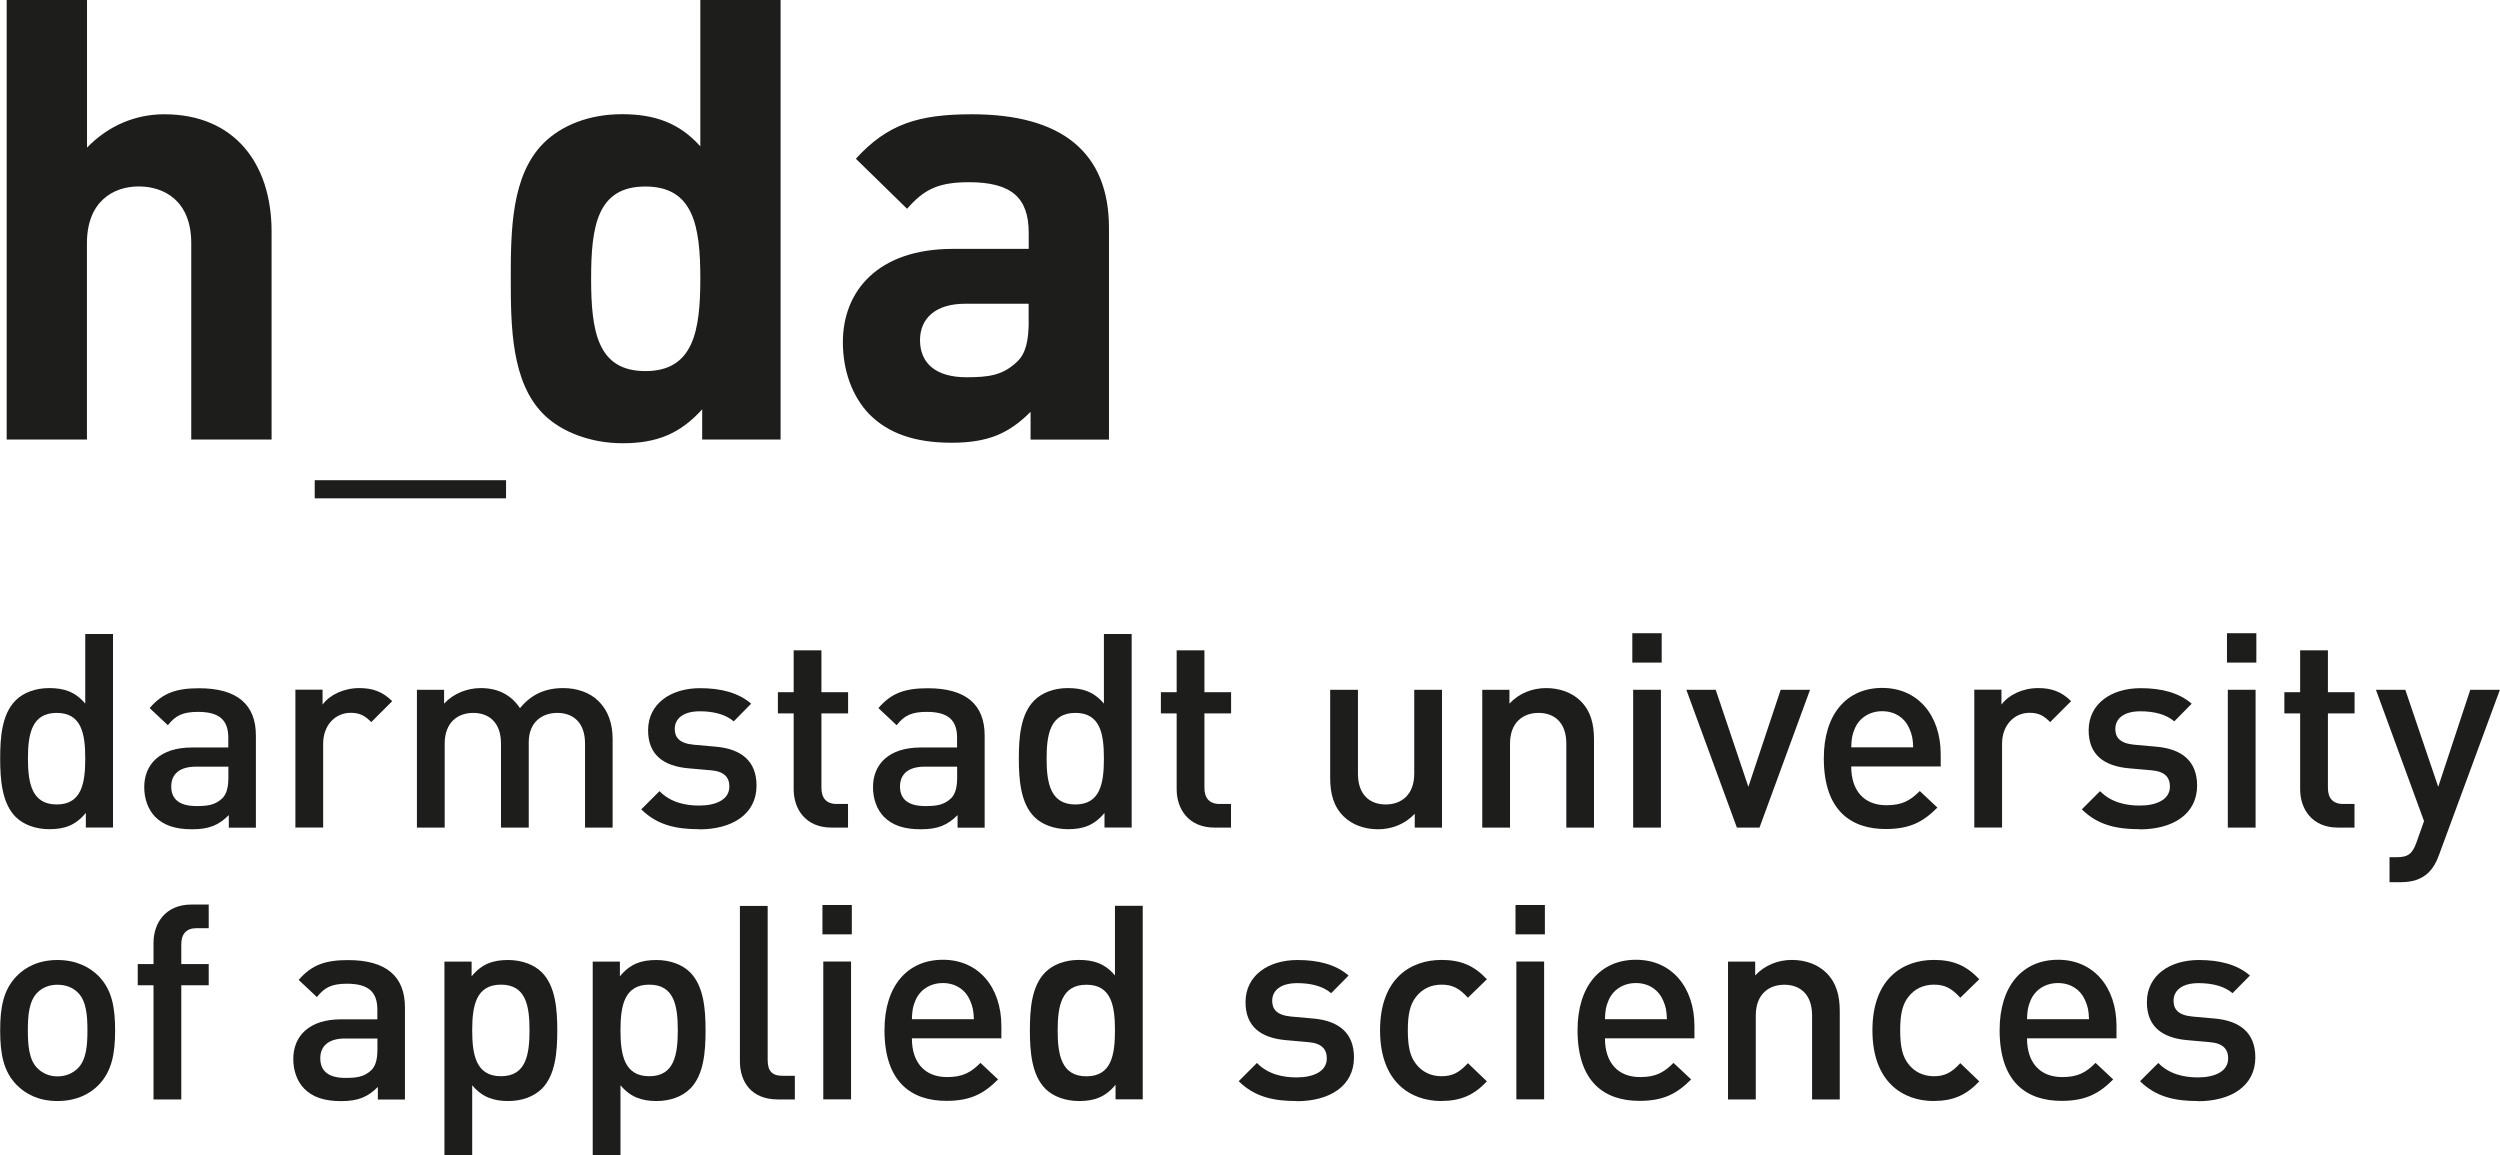 <?xml version="1.0" encoding="UTF-8"?>
<svg id="h_da_unten_groß_en" data-name="h_da unten groß en" xmlns="http://www.w3.org/2000/svg" width="104.49mm" height="48.28mm" viewBox="0 0 296.18 136.87">
  <path d="m121.87,38.04c0,2.34-.36,3.88-1.39,4.83-1.68,1.61-3.36,1.83-6,1.83-3.73,0-5.49-1.76-5.49-4.39s1.9-4.32,5.34-4.32h7.53v2.05Zm9.51,14.05v-25.09c0-8.92-5.56-13.46-16.24-13.46-6.36,0-10.02,1.17-13.75,5.27l6.07,5.93c1.97-2.27,3.66-3.15,7.32-3.15,5.05,0,7.09,1.83,7.09,6v1.9h-9c-8.85,0-13.02,4.98-13.02,11.05,0,3.36,1.1,6.44,3.15,8.56,2.27,2.27,5.41,3.36,9.73,3.36s6.8-1.1,9.36-3.66v3.29h9.29Zm-48.42-19.09c0,6.22-.81,10.97-6.51,10.97s-6.43-4.75-6.43-10.97.73-10.9,6.43-10.9,6.51,4.68,6.51,10.9m9.51,19.09V0h-9.51v17.34c-2.49-2.78-5.41-3.81-9.29-3.81s-7.17,1.32-9.29,3.44c-3.81,3.81-3.88,10.31-3.88,16.02s.07,12.29,3.88,16.09c2.12,2.12,5.63,3.44,9.36,3.44,4.03,0,6.8-1.1,9.44-4.02v3.58h9.29Zm-32.53,4.81h-22.67v2.15h22.67v-2.15Zm-27.78-4.81v-24.65c0-8.05-4.39-13.9-12.73-13.9-3.37,0-6.59,1.32-9.14,3.95V0H.77v52.08h9.51v-23.26c0-4.98,3.15-6.73,6.14-6.73s6.22,1.68,6.22,6.73v23.26h9.51Z" fill="#1d1d1b"/>
  <g>
    <path d="m10.15,98.06v-1.74c-1.22,1.48-2.54,1.93-4.32,1.93-1.64,0-3.09-.55-3.99-1.45-1.64-1.64-1.84-4.44-1.84-6.93s.19-5.25,1.84-6.89c.9-.9,2.32-1.45,3.96-1.45,1.74,0,3.09.42,4.28,1.84v-8.25h3.29v22.93h-3.22Zm-3.45-13.59c-2.96,0-3.41,2.51-3.41,5.41s.45,5.44,3.41,5.44,3.38-2.54,3.38-5.44-.42-5.41-3.38-5.41Z" fill="#1d1d1b"/>
    <path d="m27.09,98.06v-1.48c-1.19,1.19-2.32,1.68-4.35,1.68s-3.38-.48-4.38-1.48c-.84-.87-1.29-2.13-1.29-3.51,0-2.74,1.9-4.7,5.64-4.7h4.32v-1.16c0-2.06-1.03-3.06-3.58-3.06-1.8,0-2.67.42-3.58,1.58l-2.16-2.03c1.55-1.8,3.16-2.35,5.86-2.35,4.48,0,6.73,1.9,6.73,5.6v10.92h-3.22Zm-.06-7.22h-3.83c-1.93,0-2.93.87-2.93,2.35s.93,2.32,3,2.32c1.26,0,2.19-.1,3.06-.93.48-.48.71-1.26.71-2.42v-1.32Z" fill="#1d1d1b"/>
    <path d="m43.97,85.56c-.74-.74-1.32-1.1-2.45-1.1-1.77,0-3.25,1.42-3.25,3.67v9.92h-3.29v-16.33h3.22v1.77c.84-1.16,2.51-1.96,4.35-1.96,1.58,0,2.77.42,3.9,1.55l-2.48,2.48Z" fill="#1d1d1b"/>
    <path d="m69.3,98.06v-9.95c0-2.54-1.45-3.64-3.29-3.64s-3.38,1.13-3.38,3.48v10.11h-3.29v-9.95c0-2.54-1.45-3.64-3.29-3.64s-3.38,1.13-3.38,3.64v9.95h-3.29v-16.33h3.22v1.64c1.1-1.19,2.71-1.84,4.35-1.84,2.03,0,3.61.81,4.64,2.38,1.32-1.61,2.96-2.38,5.12-2.38,1.68,0,3.16.55,4.12,1.48,1.26,1.22,1.74,2.77,1.74,4.61v10.44h-3.29Z" fill="#1d1d1b"/>
    <path d="m82.82,98.25c-2.67,0-4.93-.45-6.86-2.35l2.16-2.16c1.32,1.35,3.09,1.71,4.7,1.71,2,0,3.58-.71,3.58-2.25,0-1.1-.61-1.8-2.19-1.93l-2.61-.23c-3.06-.26-4.83-1.64-4.83-4.51,0-3.19,2.74-4.99,6.15-4.99,2.45,0,4.54.52,6.06,1.84l-2.06,2.09c-1.03-.87-2.48-1.19-4.03-1.19-1.96,0-2.96.87-2.96,2.09,0,.97.51,1.71,2.25,1.87l2.58.23c3.06.26,4.86,1.71,4.86,4.61,0,3.41-2.9,5.19-6.8,5.19Z" fill="#1d1d1b"/>
    <path d="m98.5,98.06c-3.06,0-4.48-2.19-4.48-4.54v-8.99h-1.87v-2.51h1.87v-4.96h3.29v4.96h3.16v2.51h-3.16v8.83c0,1.19.58,1.9,1.8,1.9h1.35v2.8h-1.96Z" fill="#1d1d1b"/>
    <path d="m113.44,98.06v-1.48c-1.19,1.19-2.32,1.68-4.35,1.68s-3.38-.48-4.38-1.48c-.84-.87-1.29-2.13-1.29-3.51,0-2.74,1.9-4.7,5.64-4.7h4.32v-1.16c0-2.06-1.03-3.06-3.58-3.06-1.8,0-2.67.42-3.58,1.58l-2.16-2.03c1.55-1.8,3.16-2.35,5.86-2.35,4.48,0,6.73,1.9,6.73,5.6v10.92h-3.22Zm-.06-7.22h-3.83c-1.93,0-2.93.87-2.93,2.35s.93,2.32,3,2.32c1.26,0,2.19-.1,3.06-.93.48-.48.71-1.26.71-2.42v-1.32Z" fill="#1d1d1b"/>
    <path d="m130.85,98.06v-1.74c-1.22,1.48-2.54,1.93-4.32,1.93-1.64,0-3.09-.55-3.99-1.45-1.64-1.64-1.84-4.44-1.84-6.93s.19-5.25,1.84-6.89c.9-.9,2.32-1.45,3.96-1.45,1.74,0,3.09.42,4.28,1.84v-8.25h3.29v22.93h-3.22Zm-3.45-13.59c-2.96,0-3.41,2.51-3.41,5.41s.45,5.44,3.41,5.44,3.38-2.54,3.38-5.44-.42-5.41-3.38-5.41Z" fill="#1d1d1b"/>
    <path d="m143.88,98.06c-3.06,0-4.48-2.19-4.48-4.54v-8.99h-1.87v-2.51h1.87v-4.96h3.29v4.96h3.16v2.51h-3.16v8.83c0,1.19.58,1.9,1.8,1.9h1.35v2.8h-1.96Z" fill="#1d1d1b"/>
    <path d="m167.61,98.06v-1.64c-1.13,1.22-2.71,1.84-4.35,1.84s-3.06-.55-4.03-1.48c-1.26-1.22-1.64-2.77-1.64-4.61v-10.44h3.29v9.95c0,2.54,1.45,3.64,3.29,3.64s3.38-1.13,3.38-3.64v-9.95h3.29v16.33h-3.22Z" fill="#1d1d1b"/>
    <path d="m185.57,98.06v-9.95c0-2.54-1.45-3.64-3.29-3.64s-3.38,1.13-3.38,3.64v9.95h-3.29v-16.33h3.22v1.64c1.13-1.22,2.71-1.84,4.35-1.84s3.06.55,4.03,1.48c1.26,1.22,1.64,2.77,1.64,4.61v10.44h-3.29Z" fill="#1d1d1b"/>
    <path d="m193.39,78.51v-3.48h3.48v3.48h-3.48Zm.1,19.55v-16.33h3.29v16.33h-3.29Z" fill="#1d1d1b"/>
    <path d="m208.45,98.06h-2.67l-5.99-16.33h3.48l3.87,11.5,3.83-11.5h3.48l-5.99,16.33Z" fill="#1d1d1b"/>
    <path d="m219.33,90.84c0,2.8,1.48,4.57,4.16,4.57,1.84,0,2.8-.52,3.96-1.68l2.09,1.96c-1.68,1.68-3.25,2.54-6.12,2.54-4.09,0-7.34-2.16-7.34-8.38,0-5.28,2.74-8.34,6.93-8.34s6.92,3.22,6.92,7.86v1.45h-10.6Zm6.89-4.51c-.52-1.22-1.67-2.06-3.22-2.06s-2.74.84-3.25,2.06c-.32.74-.39,1.22-.42,2.22h7.34c-.03-1-.13-1.48-.45-2.22Z" fill="#1d1d1b"/>
    <path d="m242.9,85.56c-.74-.74-1.32-1.1-2.45-1.1-1.77,0-3.25,1.42-3.25,3.67v9.92h-3.29v-16.33h3.22v1.77c.84-1.16,2.51-1.96,4.35-1.96,1.58,0,2.77.42,3.9,1.55l-2.48,2.48Z" fill="#1d1d1b"/>
    <path d="m253.51,98.25c-2.67,0-4.93-.45-6.86-2.35l2.16-2.16c1.32,1.35,3.09,1.71,4.7,1.71,2,0,3.58-.71,3.58-2.25,0-1.1-.61-1.8-2.19-1.93l-2.61-.23c-3.06-.26-4.83-1.64-4.83-4.51,0-3.19,2.74-4.99,6.15-4.99,2.45,0,4.54.52,6.06,1.84l-2.06,2.09c-1.03-.87-2.48-1.19-4.03-1.19-1.96,0-2.96.87-2.96,2.09,0,.97.51,1.71,2.25,1.87l2.58.23c3.06.26,4.86,1.71,4.86,4.61,0,3.41-2.9,5.19-6.8,5.19Z" fill="#1d1d1b"/>
    <path d="m263.85,78.51v-3.48h3.48v3.48h-3.48Zm.1,19.55v-16.33h3.29v16.33h-3.29Z" fill="#1d1d1b"/>
    <path d="m277,98.06c-3.06,0-4.48-2.19-4.48-4.54v-8.99h-1.87v-2.51h1.87v-4.96h3.29v4.96h3.16v2.51h-3.16v8.83c0,1.19.58,1.9,1.8,1.9h1.35v2.8h-1.96Z" fill="#1d1d1b"/>
    <path d="m288.97,101.31c-.32.9-.71,1.55-1.19,2.03-.9.9-2.09,1.19-3.35,1.19h-1.32v-2.96h.84c1.38,0,1.87-.42,2.35-1.74l.9-2.54-5.7-15.56h3.48l3.9,11.5,3.8-11.5h3.51l-7.22,19.58Z" fill="#1d1d1b"/>
    <path d="m11.69,128.53c-1.06,1.1-2.67,1.93-4.9,1.93s-3.8-.84-4.86-1.93c-1.55-1.61-1.93-3.67-1.93-6.44s.39-4.8,1.93-6.41c1.06-1.1,2.64-1.93,4.86-1.93s3.83.84,4.9,1.93c1.55,1.61,1.93,3.67,1.93,6.41s-.39,4.83-1.93,6.44Zm-2.48-10.92c-.61-.61-1.45-.93-2.42-.93s-1.77.32-2.38.93c-1,1-1.13,2.71-1.13,4.48s.13,3.48,1.13,4.48c.61.61,1.42.97,2.38.97s1.8-.35,2.42-.97c1-1,1.13-2.71,1.13-4.48s-.13-3.48-1.13-4.48Z" fill="#1d1d1b"/>
    <path d="m21.46,116.74v13.53h-3.29v-13.53h-1.87v-2.51h1.87v-2.51c0-2.35,1.42-4.54,4.48-4.54h2.06v2.8h-1.45c-1.22,0-1.8.71-1.8,1.9v2.35h3.25v2.51h-3.25Z" fill="#1d1d1b"/>
    <path d="m44.75,130.27v-1.48c-1.19,1.19-2.32,1.68-4.35,1.68s-3.38-.48-4.38-1.48c-.84-.87-1.29-2.13-1.29-3.51,0-2.74,1.9-4.7,5.64-4.7h4.32v-1.16c0-2.06-1.03-3.06-3.58-3.06-1.8,0-2.67.42-3.58,1.58l-2.16-2.03c1.55-1.8,3.16-2.35,5.86-2.35,4.48,0,6.73,1.9,6.73,5.6v10.92h-3.22Zm-.06-7.22h-3.83c-1.93,0-2.93.87-2.93,2.35s.93,2.32,3,2.32c1.26,0,2.19-.1,3.06-.93.48-.48.71-1.26.71-2.42v-1.32Z" fill="#1d1d1b"/>
    <path d="m64.17,129.01c-.9.9-2.32,1.45-3.96,1.45-1.74,0-3.09-.45-4.28-1.87v8.28h-3.29v-22.93h3.22v1.74c1.22-1.48,2.54-1.93,4.32-1.93,1.64,0,3.09.55,3.99,1.45,1.64,1.64,1.84,4.41,1.84,6.89s-.19,5.28-1.84,6.93Zm-4.83-12.34c-2.96,0-3.41,2.51-3.41,5.41s.45,5.44,3.41,5.44,3.38-2.54,3.38-5.44-.42-5.41-3.38-5.41Z" fill="#1d1d1b"/>
    <path d="m81.74,129.01c-.9.9-2.32,1.45-3.96,1.45-1.74,0-3.09-.45-4.28-1.87v8.28h-3.29v-22.93h3.22v1.74c1.22-1.48,2.54-1.93,4.32-1.93,1.64,0,3.09.55,3.99,1.45,1.64,1.64,1.84,4.41,1.84,6.89s-.19,5.28-1.84,6.93Zm-4.83-12.34c-2.96,0-3.41,2.51-3.41,5.41s.45,5.44,3.41,5.44,3.38-2.54,3.38-5.44-.42-5.41-3.38-5.41Z" fill="#1d1d1b"/>
    <path d="m92.13,130.27c-3.12,0-4.48-2.09-4.48-4.51v-18.42h3.29v18.23c0,1.26.45,1.9,1.77,1.9h1.45v2.8h-2.03Z" fill="#1d1d1b"/>
    <path d="m97.43,110.71v-3.48h3.48v3.48h-3.48Zm.1,19.55v-16.33h3.29v16.33h-3.29Z" fill="#1d1d1b"/>
    <path d="m108.03,123.05c0,2.8,1.48,4.57,4.16,4.57,1.84,0,2.8-.52,3.96-1.68l2.09,1.96c-1.68,1.68-3.25,2.54-6.12,2.54-4.09,0-7.34-2.16-7.34-8.38,0-5.28,2.74-8.34,6.93-8.34s6.92,3.22,6.92,7.86v1.45h-10.6Zm6.89-4.51c-.52-1.22-1.67-2.06-3.22-2.06s-2.74.84-3.25,2.06c-.32.74-.39,1.22-.42,2.22h7.34c-.03-1-.13-1.48-.45-2.22Z" fill="#1d1d1b"/>
    <path d="m132.16,130.27v-1.74c-1.22,1.48-2.54,1.93-4.32,1.93-1.64,0-3.09-.55-3.99-1.45-1.64-1.64-1.84-4.44-1.84-6.93s.19-5.25,1.84-6.89c.9-.9,2.32-1.45,3.96-1.45,1.74,0,3.09.42,4.28,1.84v-8.25h3.29v22.93h-3.22Zm-3.45-13.59c-2.96,0-3.41,2.51-3.41,5.41s.45,5.44,3.41,5.44,3.38-2.54,3.38-5.44-.42-5.41-3.38-5.41Z" fill="#1d1d1b"/>
    <path d="m153.61,130.46c-2.67,0-4.93-.45-6.86-2.35l2.16-2.16c1.32,1.35,3.09,1.71,4.7,1.71,2,0,3.58-.71,3.58-2.25,0-1.1-.61-1.8-2.19-1.93l-2.61-.23c-3.06-.26-4.83-1.64-4.83-4.51,0-3.19,2.74-4.99,6.15-4.99,2.45,0,4.54.52,6.06,1.84l-2.06,2.09c-1.03-.87-2.48-1.19-4.03-1.19-1.96,0-2.96.87-2.96,2.09,0,.97.51,1.71,2.25,1.87l2.58.23c3.06.26,4.86,1.71,4.86,4.61,0,3.41-2.9,5.19-6.8,5.19Z" fill="#1d1d1b"/>
    <path d="m170.78,130.46c-3.67,0-7.28-2.25-7.28-8.38s3.61-8.34,7.28-8.34c2.25,0,3.83.64,5.38,2.29l-2.25,2.19c-1.03-1.13-1.84-1.55-3.12-1.55s-2.32.52-3.03,1.45c-.71.9-.97,2.06-.97,3.96s.26,3.09.97,3.99c.71.93,1.77,1.45,3.03,1.45s2.09-.42,3.12-1.55l2.25,2.16c-1.55,1.64-3.12,2.32-5.38,2.32Z" fill="#1d1d1b"/>
    <path d="m179.55,110.71v-3.48h3.48v3.48h-3.48Zm.1,19.55v-16.33h3.29v16.33h-3.29Z" fill="#1d1d1b"/>
    <path d="m190.15,123.05c0,2.8,1.48,4.57,4.16,4.57,1.84,0,2.8-.52,3.96-1.68l2.09,1.96c-1.68,1.68-3.25,2.54-6.12,2.54-4.09,0-7.34-2.16-7.34-8.38,0-5.28,2.74-8.34,6.93-8.34s6.92,3.22,6.92,7.86v1.45h-10.6Zm6.89-4.51c-.52-1.22-1.67-2.06-3.22-2.06s-2.74.84-3.25,2.06c-.32.74-.39,1.22-.42,2.22h7.34c-.03-1-.13-1.48-.45-2.22Z" fill="#1d1d1b"/>
    <path d="m214.69,130.27v-9.95c0-2.54-1.45-3.64-3.29-3.64s-3.38,1.13-3.38,3.64v9.95h-3.29v-16.33h3.22v1.64c1.13-1.22,2.71-1.84,4.35-1.84s3.06.55,4.03,1.48c1.26,1.22,1.64,2.77,1.64,4.61v10.44h-3.29Z" fill="#1d1d1b"/>
    <path d="m229.12,130.46c-3.67,0-7.28-2.25-7.28-8.38s3.61-8.34,7.28-8.34c2.25,0,3.83.64,5.38,2.29l-2.25,2.19c-1.03-1.13-1.84-1.55-3.12-1.55s-2.32.52-3.03,1.45c-.71.9-.97,2.06-.97,3.96s.26,3.09.97,3.99c.71.93,1.77,1.45,3.03,1.45s2.09-.42,3.12-1.55l2.25,2.16c-1.55,1.64-3.12,2.32-5.38,2.32Z" fill="#1d1d1b"/>
    <path d="m240.16,123.05c0,2.8,1.48,4.57,4.16,4.57,1.84,0,2.8-.52,3.96-1.68l2.09,1.96c-1.68,1.68-3.25,2.54-6.12,2.54-4.09,0-7.34-2.16-7.34-8.38,0-5.28,2.74-8.34,6.93-8.34s6.92,3.22,6.92,7.86v1.45h-10.6Zm6.89-4.51c-.52-1.22-1.67-2.06-3.22-2.06s-2.74.84-3.25,2.06c-.32.74-.39,1.22-.42,2.22h7.34c-.03-1-.13-1.48-.45-2.22Z" fill="#1d1d1b"/>
    <path d="m260.41,130.46c-2.67,0-4.93-.45-6.86-2.35l2.16-2.16c1.32,1.35,3.09,1.71,4.7,1.71,2,0,3.58-.71,3.58-2.25,0-1.1-.61-1.8-2.19-1.93l-2.61-.23c-3.06-.26-4.83-1.64-4.83-4.51,0-3.19,2.74-4.99,6.15-4.99,2.45,0,4.54.52,6.06,1.84l-2.06,2.09c-1.03-.87-2.48-1.19-4.03-1.19-1.96,0-2.96.87-2.96,2.09,0,.97.51,1.71,2.25,1.87l2.58.23c3.06.26,4.86,1.71,4.86,4.61,0,3.41-2.9,5.19-6.8,5.19Z" fill="#1d1d1b"/>
  </g>
</svg>